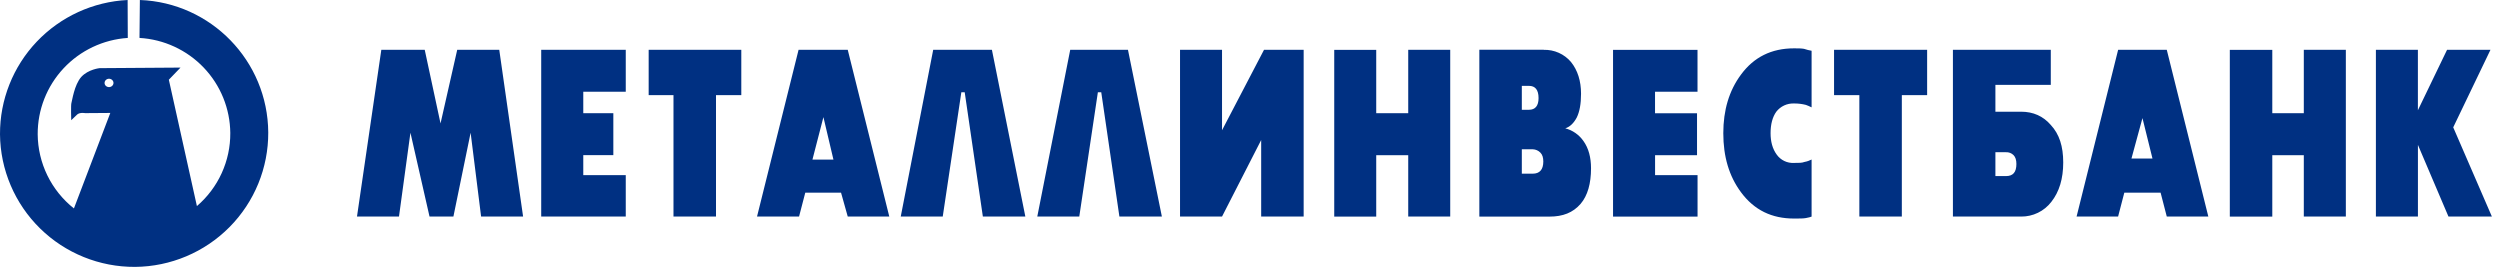 <svg id="logo" width="460" height="50" viewBox="0 0 460 50" fill="none" xmlns="http://www.w3.org/2000/svg">
<g clip-path="url(#clip0_2283_41672)">
<path fill-rule="evenodd" clip-rule="evenodd" d="M88.523 39.848L86.594 24.419L83.426 39.848H79.033L75.52 24.419L73.413 39.848H65.686L70.162 9.169H78.151L81.057 22.711L84.129 9.162H91.863L96.25 39.848H88.523ZM115.14 9.169V16.877H107.323V20.83H112.854V28.544H107.323V32.223H115.14V39.848H99.583V9.169H115.133H115.14ZM119.355 9.169H136.399V17.501H131.744V39.841H123.921V17.508H119.355V9.162V9.169ZM139.292 39.848L146.936 9.169H155.985L163.63 39.848H155.985L154.753 35.456H148.169L147.026 39.848H139.292ZM153.348 29.347L151.509 21.551L149.491 29.361H153.355L153.348 29.347ZM182.513 9.169L188.663 39.848H180.846L177.506 16.973H176.887L173.464 39.848H165.737L171.708 9.169H182.513ZM207.546 9.169L213.786 39.848H205.969L202.629 16.973H202.009L198.587 39.848H190.86L196.92 9.169H207.546ZM239.873 9.169V39.848H232.056V25.765L224.853 39.848H217.126V9.169H224.853V23.967L232.58 9.162H239.873V9.169ZM253.226 9.169V20.83H259.114V9.162H266.841V39.848H259.114V28.551H253.226V39.855H245.499V9.176H253.226V9.169ZM284.058 9.169C285.008 9.143 285.951 9.33 286.818 9.718C287.685 10.105 288.453 10.682 289.065 11.407C290.291 12.93 290.911 14.907 290.911 17.241C290.911 19.121 290.649 20.555 290.119 21.633C289.588 22.621 288.893 23.342 288.011 23.61C289.367 23.968 290.551 24.795 291.351 25.943C292.316 27.288 292.749 28.997 292.749 30.967C292.749 33.754 292.136 35.991 290.821 37.522C289.416 39.134 287.571 39.855 285.112 39.855H272.199V9.156H284.058V9.169ZM280.016 15.799V20.199H281.338C282.474 20.199 283.094 19.485 283.094 18.05C283.094 16.52 282.474 15.799 281.338 15.799H280.016ZM280.016 27.467V31.955H282.034C283.273 31.955 283.969 31.235 283.969 29.711C283.969 28.997 283.797 28.455 283.445 28.098C283.076 27.712 282.569 27.485 282.034 27.467H280.016ZM312.342 9.162V16.884H304.526V20.837H312.253V28.551H304.533V32.23H312.349V39.855H296.799V9.176H312.349L312.342 9.162ZM330.089 19.039C329.466 19.016 328.845 19.141 328.28 19.405C327.715 19.669 327.221 20.063 326.839 20.555C326.129 21.544 325.785 22.889 325.785 24.509C325.785 26.032 326.129 27.378 326.921 28.455C327.278 28.954 327.755 29.356 328.309 29.622C328.863 29.889 329.475 30.011 330.089 29.979C330.964 29.979 331.584 29.979 332.018 29.8C332.541 29.711 332.982 29.526 333.333 29.354V39.855C333.161 39.944 332.72 40.033 332.279 40.123C331.845 40.212 331.054 40.212 330.089 40.212C326.047 40.212 322.789 38.688 320.338 35.367C318.141 32.401 317.087 28.812 317.087 24.509C317.087 20.288 318.141 16.698 320.338 13.733C322.707 10.508 325.957 8.895 330.089 8.895C330.792 8.895 331.398 8.895 331.928 8.984C332.458 9.162 332.892 9.259 333.333 9.341V19.753C332.989 19.574 332.541 19.396 332.279 19.299C331.564 19.119 330.828 19.032 330.089 19.039ZM337.465 9.162H354.592V17.508H349.937V39.848H342.121V17.508H337.465V9.162ZM367.154 20.555H371.899C374.096 20.555 375.941 21.365 377.339 22.985C378.923 24.687 379.633 26.931 379.633 29.89C379.633 32.855 378.923 35.277 377.429 37.165C376.777 38.007 375.939 38.687 374.979 39.152C374.02 39.618 372.966 39.856 371.899 39.848H359.337V9.169H377.346V15.621H367.154V20.562V20.555ZM367.154 28.009V32.401H369.089C370.404 32.401 371.017 31.688 371.017 30.164C371.017 29.444 370.845 28.901 370.494 28.544C370.311 28.361 370.092 28.218 369.849 28.126C369.607 28.033 369.348 27.994 369.089 28.009H367.154ZM382.091 39.848L389.736 9.169H398.688L406.333 39.848H398.688L397.552 35.456H390.872L389.729 39.848H382.084H382.091ZM396.058 29.176L394.212 21.729L392.187 29.176H396.058ZM418.102 9.162V20.83H423.901V9.162H431.635V39.848H423.901V28.551H418.102V39.855H410.286V9.176H418.102V9.162ZM444.892 9.162V20.288L450.256 9.169H458.245L451.393 23.431L458.507 39.848H450.518L444.898 26.657V39.848H437.165V9.169H444.898L444.892 9.162ZM25.736 0C38.821 0.48 49.275 11.215 49.358 24.372C49.387 30.885 46.826 37.145 42.235 41.78C37.644 46.416 31.397 49.05 24.861 49.107C18.321 49.147 12.031 46.601 7.371 42.028C2.711 37.454 0.06 31.226 0 24.708C-0.029 18.369 2.396 12.263 6.77 7.66C11.145 3.058 17.131 0.314 23.484 0L23.512 6.98C19.003 7.277 14.779 9.276 11.698 12.57C8.618 15.864 6.915 20.205 6.935 24.708C6.955 27.334 7.564 29.922 8.717 32.282C9.871 34.643 11.54 36.717 13.602 38.352L20.296 20.782L15.647 20.816C15.647 20.816 14.731 20.631 14.208 21.063L13.106 22.12C13.106 22.12 13.016 19.224 13.147 18.922C13.278 18.551 13.65 15.648 14.944 14.166C16.253 12.738 18.34 12.539 18.34 12.539L33.215 12.436L31.066 14.667L36.231 37.92C38.173 36.255 39.728 34.19 40.789 31.867C41.849 29.545 42.391 27.02 42.374 24.468C42.333 19.985 40.585 15.685 37.483 12.439C34.381 9.192 30.158 7.241 25.667 6.98L25.736 0ZM20.055 14.488C20.502 14.488 20.881 14.832 20.881 15.257C20.881 15.676 20.516 16.026 20.068 16.026C19.614 16.033 19.242 15.689 19.242 15.271C19.242 14.838 19.6 14.495 20.055 14.488Z" fill="#003082"/>
</g>
<defs>
<clipPath id="clip0_2283_41672">
<rect width="460" height="49.107" fill="white"/>
</clipPath>
</defs>
</svg>

